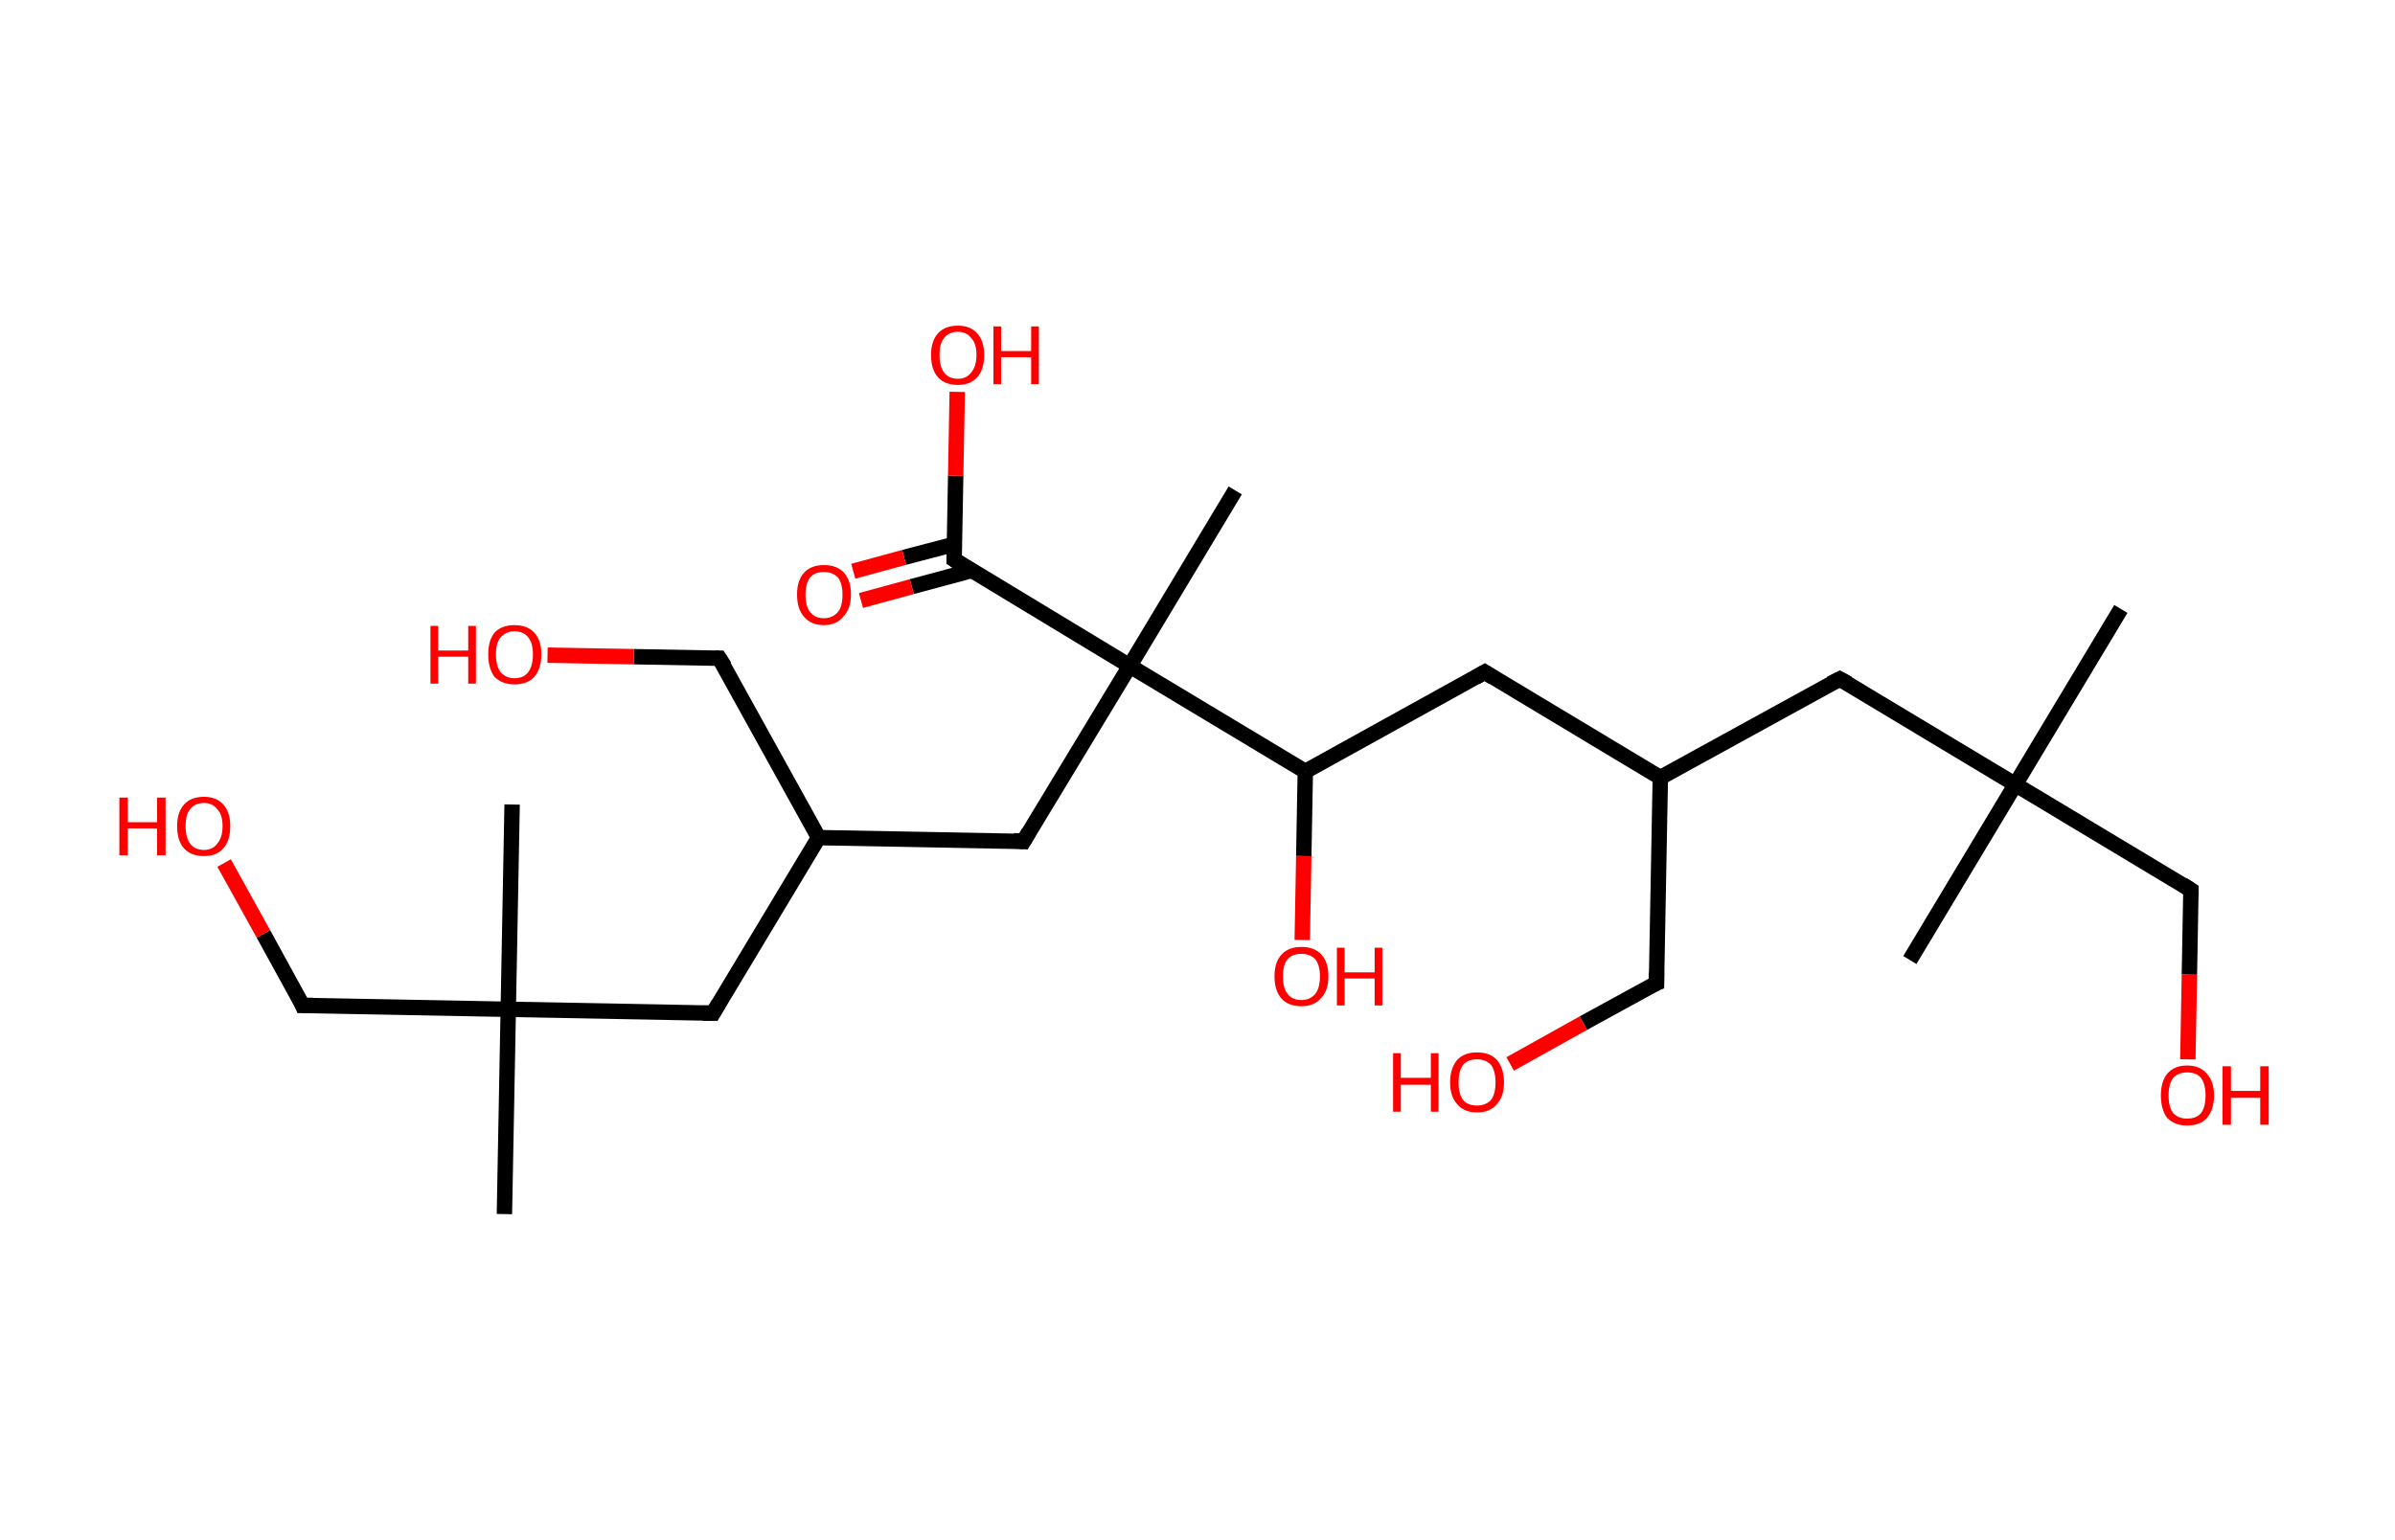 <?xml version='1.0' encoding='ASCII' standalone='yes'?>
<svg xmlns="http://www.w3.org/2000/svg" xmlns:rdkit="http://www.rdkit.org/xml" xmlns:xlink="http://www.w3.org/1999/xlink" version="1.1" baseProfile="full" xml:space="preserve" width="311px" height="200px" viewBox="0 0 311 200">
<!-- END OF HEADER -->
<rect style="opacity:1.0;fill:#FFFFFF;stroke:none" width="311.0" height="200.0" x="0.0" y="0.0"> </rect>
<path class="bond-0 atom-0 atom-1" d="M 275.4,79.1 L 261.7,101.9" style="fill:none;fill-rule:evenodd;stroke:#000000;stroke-width:2.0px;stroke-linecap:butt;stroke-linejoin:miter;stroke-opacity:1"/>
<path class="bond-1 atom-1 atom-2" d="M 261.7,101.9 L 248.0,124.7" style="fill:none;fill-rule:evenodd;stroke:#000000;stroke-width:2.0px;stroke-linecap:butt;stroke-linejoin:miter;stroke-opacity:1"/>
<path class="bond-2 atom-1 atom-3" d="M 261.7,101.9 L 284.5,115.6" style="fill:none;fill-rule:evenodd;stroke:#000000;stroke-width:2.0px;stroke-linecap:butt;stroke-linejoin:miter;stroke-opacity:1"/>
<path class="bond-3 atom-3 atom-4" d="M 284.5,115.6 L 284.3,126.6" style="fill:none;fill-rule:evenodd;stroke:#000000;stroke-width:2.0px;stroke-linecap:butt;stroke-linejoin:miter;stroke-opacity:1"/>
<path class="bond-3 atom-3 atom-4" d="M 284.3,126.6 L 284.1,137.6" style="fill:none;fill-rule:evenodd;stroke:#FF0000;stroke-width:2.0px;stroke-linecap:butt;stroke-linejoin:miter;stroke-opacity:1"/>
<path class="bond-4 atom-1 atom-5" d="M 261.7,101.9 L 238.9,88.2" style="fill:none;fill-rule:evenodd;stroke:#000000;stroke-width:2.0px;stroke-linecap:butt;stroke-linejoin:miter;stroke-opacity:1"/>
<path class="bond-5 atom-5 atom-6" d="M 238.9,88.2 L 215.6,101.0" style="fill:none;fill-rule:evenodd;stroke:#000000;stroke-width:2.0px;stroke-linecap:butt;stroke-linejoin:miter;stroke-opacity:1"/>
<path class="bond-6 atom-6 atom-7" d="M 215.6,101.0 L 215.1,127.7" style="fill:none;fill-rule:evenodd;stroke:#000000;stroke-width:2.0px;stroke-linecap:butt;stroke-linejoin:miter;stroke-opacity:1"/>
<path class="bond-7 atom-7 atom-8" d="M 215.1,127.7 L 205.6,132.9" style="fill:none;fill-rule:evenodd;stroke:#000000;stroke-width:2.0px;stroke-linecap:butt;stroke-linejoin:miter;stroke-opacity:1"/>
<path class="bond-7 atom-7 atom-8" d="M 205.6,132.9 L 196.1,138.2" style="fill:none;fill-rule:evenodd;stroke:#FF0000;stroke-width:2.0px;stroke-linecap:butt;stroke-linejoin:miter;stroke-opacity:1"/>
<path class="bond-8 atom-6 atom-9" d="M 215.6,101.0 L 192.8,87.3" style="fill:none;fill-rule:evenodd;stroke:#000000;stroke-width:2.0px;stroke-linecap:butt;stroke-linejoin:miter;stroke-opacity:1"/>
<path class="bond-9 atom-9 atom-10" d="M 192.8,87.3 L 169.5,100.2" style="fill:none;fill-rule:evenodd;stroke:#000000;stroke-width:2.0px;stroke-linecap:butt;stroke-linejoin:miter;stroke-opacity:1"/>
<path class="bond-10 atom-10 atom-11" d="M 169.5,100.2 L 169.3,111.2" style="fill:none;fill-rule:evenodd;stroke:#000000;stroke-width:2.0px;stroke-linecap:butt;stroke-linejoin:miter;stroke-opacity:1"/>
<path class="bond-10 atom-10 atom-11" d="M 169.3,111.2 L 169.1,122.1" style="fill:none;fill-rule:evenodd;stroke:#FF0000;stroke-width:2.0px;stroke-linecap:butt;stroke-linejoin:miter;stroke-opacity:1"/>
<path class="bond-11 atom-10 atom-12" d="M 169.5,100.2 L 146.7,86.5" style="fill:none;fill-rule:evenodd;stroke:#000000;stroke-width:2.0px;stroke-linecap:butt;stroke-linejoin:miter;stroke-opacity:1"/>
<path class="bond-12 atom-12 atom-13" d="M 146.7,86.5 L 160.4,63.7" style="fill:none;fill-rule:evenodd;stroke:#000000;stroke-width:2.0px;stroke-linecap:butt;stroke-linejoin:miter;stroke-opacity:1"/>
<path class="bond-13 atom-12 atom-14" d="M 146.7,86.5 L 132.9,109.3" style="fill:none;fill-rule:evenodd;stroke:#000000;stroke-width:2.0px;stroke-linecap:butt;stroke-linejoin:miter;stroke-opacity:1"/>
<path class="bond-14 atom-14 atom-15" d="M 132.9,109.3 L 106.3,108.8" style="fill:none;fill-rule:evenodd;stroke:#000000;stroke-width:2.0px;stroke-linecap:butt;stroke-linejoin:miter;stroke-opacity:1"/>
<path class="bond-15 atom-15 atom-16" d="M 106.3,108.8 L 93.4,85.5" style="fill:none;fill-rule:evenodd;stroke:#000000;stroke-width:2.0px;stroke-linecap:butt;stroke-linejoin:miter;stroke-opacity:1"/>
<path class="bond-16 atom-16 atom-17" d="M 93.4,85.5 L 82.3,85.3" style="fill:none;fill-rule:evenodd;stroke:#000000;stroke-width:2.0px;stroke-linecap:butt;stroke-linejoin:miter;stroke-opacity:1"/>
<path class="bond-16 atom-16 atom-17" d="M 82.3,85.3 L 71.1,85.1" style="fill:none;fill-rule:evenodd;stroke:#FF0000;stroke-width:2.0px;stroke-linecap:butt;stroke-linejoin:miter;stroke-opacity:1"/>
<path class="bond-17 atom-15 atom-18" d="M 106.3,108.8 L 92.6,131.6" style="fill:none;fill-rule:evenodd;stroke:#000000;stroke-width:2.0px;stroke-linecap:butt;stroke-linejoin:miter;stroke-opacity:1"/>
<path class="bond-18 atom-18 atom-19" d="M 92.6,131.6 L 66.0,131.1" style="fill:none;fill-rule:evenodd;stroke:#000000;stroke-width:2.0px;stroke-linecap:butt;stroke-linejoin:miter;stroke-opacity:1"/>
<path class="bond-19 atom-19 atom-20" d="M 66.0,131.1 L 66.5,104.5" style="fill:none;fill-rule:evenodd;stroke:#000000;stroke-width:2.0px;stroke-linecap:butt;stroke-linejoin:miter;stroke-opacity:1"/>
<path class="bond-20 atom-19 atom-21" d="M 66.0,131.1 L 65.5,157.7" style="fill:none;fill-rule:evenodd;stroke:#000000;stroke-width:2.0px;stroke-linecap:butt;stroke-linejoin:miter;stroke-opacity:1"/>
<path class="bond-21 atom-19 atom-22" d="M 66.0,131.1 L 39.3,130.6" style="fill:none;fill-rule:evenodd;stroke:#000000;stroke-width:2.0px;stroke-linecap:butt;stroke-linejoin:miter;stroke-opacity:1"/>
<path class="bond-22 atom-22 atom-23" d="M 39.3,130.6 L 34.2,121.3" style="fill:none;fill-rule:evenodd;stroke:#000000;stroke-width:2.0px;stroke-linecap:butt;stroke-linejoin:miter;stroke-opacity:1"/>
<path class="bond-22 atom-22 atom-23" d="M 34.2,121.3 L 29.1,112.1" style="fill:none;fill-rule:evenodd;stroke:#FF0000;stroke-width:2.0px;stroke-linecap:butt;stroke-linejoin:miter;stroke-opacity:1"/>
<path class="bond-23 atom-12 atom-24" d="M 146.7,86.5 L 123.9,72.7" style="fill:none;fill-rule:evenodd;stroke:#000000;stroke-width:2.0px;stroke-linecap:butt;stroke-linejoin:miter;stroke-opacity:1"/>
<path class="bond-24 atom-24 atom-25" d="M 123.9,70.7 L 117.4,72.4" style="fill:none;fill-rule:evenodd;stroke:#000000;stroke-width:2.0px;stroke-linecap:butt;stroke-linejoin:miter;stroke-opacity:1"/>
<path class="bond-24 atom-24 atom-25" d="M 117.4,72.4 L 110.8,74.2" style="fill:none;fill-rule:evenodd;stroke:#FF0000;stroke-width:2.0px;stroke-linecap:butt;stroke-linejoin:miter;stroke-opacity:1"/>
<path class="bond-24 atom-24 atom-25" d="M 126.2,74.1 L 118.4,76.2" style="fill:none;fill-rule:evenodd;stroke:#000000;stroke-width:2.0px;stroke-linecap:butt;stroke-linejoin:miter;stroke-opacity:1"/>
<path class="bond-24 atom-24 atom-25" d="M 118.4,76.2 L 111.8,78.0" style="fill:none;fill-rule:evenodd;stroke:#FF0000;stroke-width:2.0px;stroke-linecap:butt;stroke-linejoin:miter;stroke-opacity:1"/>
<path class="bond-25 atom-24 atom-26" d="M 123.9,72.7 L 124.1,61.8" style="fill:none;fill-rule:evenodd;stroke:#000000;stroke-width:2.0px;stroke-linecap:butt;stroke-linejoin:miter;stroke-opacity:1"/>
<path class="bond-25 atom-24 atom-26" d="M 124.1,61.8 L 124.3,50.9" style="fill:none;fill-rule:evenodd;stroke:#FF0000;stroke-width:2.0px;stroke-linecap:butt;stroke-linejoin:miter;stroke-opacity:1"/>
<path d="M 283.4,114.9 L 284.5,115.6 L 284.5,116.2" style="fill:none;stroke:#000000;stroke-width:2.0px;stroke-linecap:butt;stroke-linejoin:miter;stroke-opacity:1;"/>
<path d="M 240.0,88.8 L 238.9,88.2 L 237.7,88.8" style="fill:none;stroke:#000000;stroke-width:2.0px;stroke-linecap:butt;stroke-linejoin:miter;stroke-opacity:1;"/>
<path d="M 215.1,126.3 L 215.1,127.7 L 214.6,127.9" style="fill:none;stroke:#000000;stroke-width:2.0px;stroke-linecap:butt;stroke-linejoin:miter;stroke-opacity:1;"/>
<path d="M 193.9,88.0 L 192.8,87.3 L 191.6,88.0" style="fill:none;stroke:#000000;stroke-width:2.0px;stroke-linecap:butt;stroke-linejoin:miter;stroke-opacity:1;"/>
<path d="M 133.6,108.1 L 132.9,109.3 L 131.6,109.2" style="fill:none;stroke:#000000;stroke-width:2.0px;stroke-linecap:butt;stroke-linejoin:miter;stroke-opacity:1;"/>
<path d="M 94.1,86.6 L 93.4,85.5 L 92.9,85.5" style="fill:none;stroke:#000000;stroke-width:2.0px;stroke-linecap:butt;stroke-linejoin:miter;stroke-opacity:1;"/>
<path d="M 93.3,130.4 L 92.6,131.6 L 91.3,131.6" style="fill:none;stroke:#000000;stroke-width:2.0px;stroke-linecap:butt;stroke-linejoin:miter;stroke-opacity:1;"/>
<path d="M 40.7,130.6 L 39.3,130.6 L 39.1,130.1" style="fill:none;stroke:#000000;stroke-width:2.0px;stroke-linecap:butt;stroke-linejoin:miter;stroke-opacity:1;"/>
<path d="M 125.0,73.4 L 123.9,72.7 L 123.9,72.2" style="fill:none;stroke:#000000;stroke-width:2.0px;stroke-linecap:butt;stroke-linejoin:miter;stroke-opacity:1;"/>
<path class="atom-4" d="M 280.6 142.3 Q 280.6 140.5, 281.4 139.5 Q 282.3 138.4, 284.0 138.4 Q 285.7 138.4, 286.6 139.5 Q 287.5 140.5, 287.5 142.3 Q 287.5 144.1, 286.6 145.2 Q 285.7 146.2, 284.0 146.2 Q 282.4 146.2, 281.4 145.2 Q 280.6 144.1, 280.6 142.3 M 284.0 145.3 Q 285.2 145.3, 285.8 144.6 Q 286.4 143.8, 286.4 142.3 Q 286.4 140.8, 285.8 140.0 Q 285.2 139.3, 284.0 139.3 Q 282.9 139.3, 282.2 140.0 Q 281.6 140.8, 281.6 142.3 Q 281.6 143.8, 282.2 144.6 Q 282.9 145.3, 284.0 145.3 " fill="#FF0000"/>
<path class="atom-4" d="M 288.6 138.5 L 289.7 138.5 L 289.7 141.7 L 293.5 141.7 L 293.5 138.5 L 294.6 138.5 L 294.6 146.1 L 293.5 146.1 L 293.5 142.6 L 289.7 142.6 L 289.7 146.1 L 288.6 146.1 L 288.6 138.5 " fill="#FF0000"/>
<path class="atom-8" d="M 180.9 136.8 L 181.9 136.8 L 181.9 140.0 L 185.8 140.0 L 185.8 136.8 L 186.8 136.8 L 186.8 144.4 L 185.8 144.4 L 185.8 140.9 L 181.9 140.9 L 181.9 144.4 L 180.9 144.4 L 180.9 136.8 " fill="#FF0000"/>
<path class="atom-8" d="M 188.3 140.6 Q 188.3 138.8, 189.2 137.7 Q 190.1 136.7, 191.8 136.7 Q 193.5 136.7, 194.4 137.7 Q 195.3 138.8, 195.3 140.6 Q 195.3 142.4, 194.4 143.4 Q 193.5 144.5, 191.8 144.5 Q 190.1 144.5, 189.2 143.4 Q 188.3 142.4, 188.3 140.6 M 191.8 143.6 Q 192.9 143.6, 193.6 142.9 Q 194.2 142.1, 194.2 140.6 Q 194.2 139.1, 193.6 138.3 Q 192.9 137.6, 191.8 137.6 Q 190.6 137.6, 190.0 138.3 Q 189.4 139.1, 189.4 140.6 Q 189.4 142.1, 190.0 142.9 Q 190.6 143.6, 191.8 143.6 " fill="#FF0000"/>
<path class="atom-11" d="M 165.5 126.8 Q 165.5 125.0, 166.4 124.0 Q 167.3 123.0, 169.0 123.0 Q 170.7 123.0, 171.6 124.0 Q 172.5 125.0, 172.5 126.8 Q 172.5 128.7, 171.5 129.7 Q 170.6 130.7, 169.0 130.7 Q 167.3 130.7, 166.4 129.7 Q 165.5 128.7, 165.5 126.8 M 169.0 129.9 Q 170.1 129.9, 170.8 129.1 Q 171.4 128.3, 171.4 126.8 Q 171.4 125.4, 170.8 124.6 Q 170.1 123.9, 169.0 123.9 Q 167.8 123.9, 167.2 124.6 Q 166.6 125.3, 166.6 126.8 Q 166.6 128.4, 167.2 129.1 Q 167.8 129.9, 169.0 129.9 " fill="#FF0000"/>
<path class="atom-11" d="M 173.6 123.1 L 174.6 123.1 L 174.6 126.3 L 178.5 126.3 L 178.5 123.1 L 179.5 123.1 L 179.5 130.6 L 178.5 130.6 L 178.5 127.1 L 174.6 127.1 L 174.6 130.6 L 173.6 130.6 L 173.6 123.1 " fill="#FF0000"/>
<path class="atom-17" d="M 55.9 81.3 L 56.9 81.3 L 56.9 84.5 L 60.8 84.5 L 60.8 81.3 L 61.8 81.3 L 61.8 88.8 L 60.8 88.8 L 60.8 85.3 L 56.9 85.3 L 56.9 88.8 L 55.9 88.8 L 55.9 81.3 " fill="#FF0000"/>
<path class="atom-17" d="M 63.4 85.0 Q 63.4 83.2, 64.2 82.2 Q 65.1 81.2, 66.8 81.2 Q 68.5 81.2, 69.4 82.2 Q 70.3 83.2, 70.3 85.0 Q 70.3 86.8, 69.4 87.9 Q 68.5 88.9, 66.8 88.9 Q 65.2 88.9, 64.2 87.9 Q 63.4 86.8, 63.4 85.0 M 66.8 88.1 Q 68.0 88.1, 68.6 87.3 Q 69.2 86.5, 69.2 85.0 Q 69.2 83.5, 68.6 82.8 Q 68.0 82.0, 66.8 82.0 Q 65.7 82.0, 65.0 82.8 Q 64.4 83.5, 64.4 85.0 Q 64.4 86.5, 65.0 87.3 Q 65.7 88.1, 66.8 88.1 " fill="#FF0000"/>
<path class="atom-23" d="M 15.5 103.6 L 16.6 103.6 L 16.6 106.8 L 20.4 106.8 L 20.4 103.6 L 21.5 103.6 L 21.5 111.1 L 20.4 111.1 L 20.4 107.6 L 16.6 107.6 L 16.6 111.1 L 15.5 111.1 L 15.5 103.6 " fill="#FF0000"/>
<path class="atom-23" d="M 23.0 107.3 Q 23.0 105.5, 23.9 104.5 Q 24.8 103.5, 26.5 103.5 Q 28.1 103.5, 29.0 104.5 Q 29.9 105.5, 29.9 107.3 Q 29.9 109.2, 29.0 110.2 Q 28.1 111.2, 26.5 111.2 Q 24.8 111.2, 23.9 110.2 Q 23.0 109.2, 23.0 107.3 M 26.5 110.4 Q 27.6 110.4, 28.2 109.6 Q 28.9 108.8, 28.9 107.3 Q 28.9 105.8, 28.2 105.1 Q 27.6 104.3, 26.5 104.3 Q 25.3 104.3, 24.7 105.1 Q 24.1 105.8, 24.1 107.3 Q 24.1 108.8, 24.7 109.6 Q 25.3 110.4, 26.5 110.4 " fill="#FF0000"/>
<path class="atom-25" d="M 103.5 77.2 Q 103.5 75.4, 104.4 74.4 Q 105.3 73.4, 107.0 73.4 Q 108.7 73.4, 109.6 74.4 Q 110.5 75.4, 110.5 77.2 Q 110.5 79.1, 109.5 80.1 Q 108.6 81.2, 107.0 81.2 Q 105.3 81.2, 104.4 80.1 Q 103.5 79.1, 103.5 77.2 M 107.0 80.3 Q 108.1 80.3, 108.8 79.5 Q 109.4 78.8, 109.4 77.2 Q 109.4 75.8, 108.8 75.0 Q 108.1 74.3, 107.0 74.3 Q 105.8 74.3, 105.2 75.0 Q 104.6 75.8, 104.6 77.2 Q 104.6 78.8, 105.2 79.5 Q 105.8 80.3, 107.0 80.3 " fill="#FF0000"/>
<path class="atom-26" d="M 120.9 46.1 Q 120.9 44.3, 121.8 43.3 Q 122.7 42.3, 124.4 42.3 Q 126.0 42.3, 126.9 43.3 Q 127.8 44.3, 127.8 46.1 Q 127.8 48.0, 126.9 49.0 Q 126.0 50.0, 124.4 50.0 Q 122.7 50.0, 121.8 49.0 Q 120.9 48.0, 120.9 46.1 M 124.4 49.2 Q 125.5 49.2, 126.1 48.4 Q 126.8 47.6, 126.8 46.1 Q 126.8 44.6, 126.1 43.9 Q 125.5 43.1, 124.4 43.1 Q 123.2 43.1, 122.6 43.9 Q 122.0 44.6, 122.0 46.1 Q 122.0 47.6, 122.6 48.4 Q 123.2 49.2, 124.4 49.2 " fill="#FF0000"/>
<path class="atom-26" d="M 129.0 42.4 L 130.0 42.4 L 130.0 45.6 L 133.9 45.6 L 133.9 42.4 L 134.9 42.4 L 134.9 49.9 L 133.9 49.9 L 133.9 46.4 L 130.0 46.4 L 130.0 49.9 L 129.0 49.9 L 129.0 42.4 " fill="#FF0000"/>
</svg>
